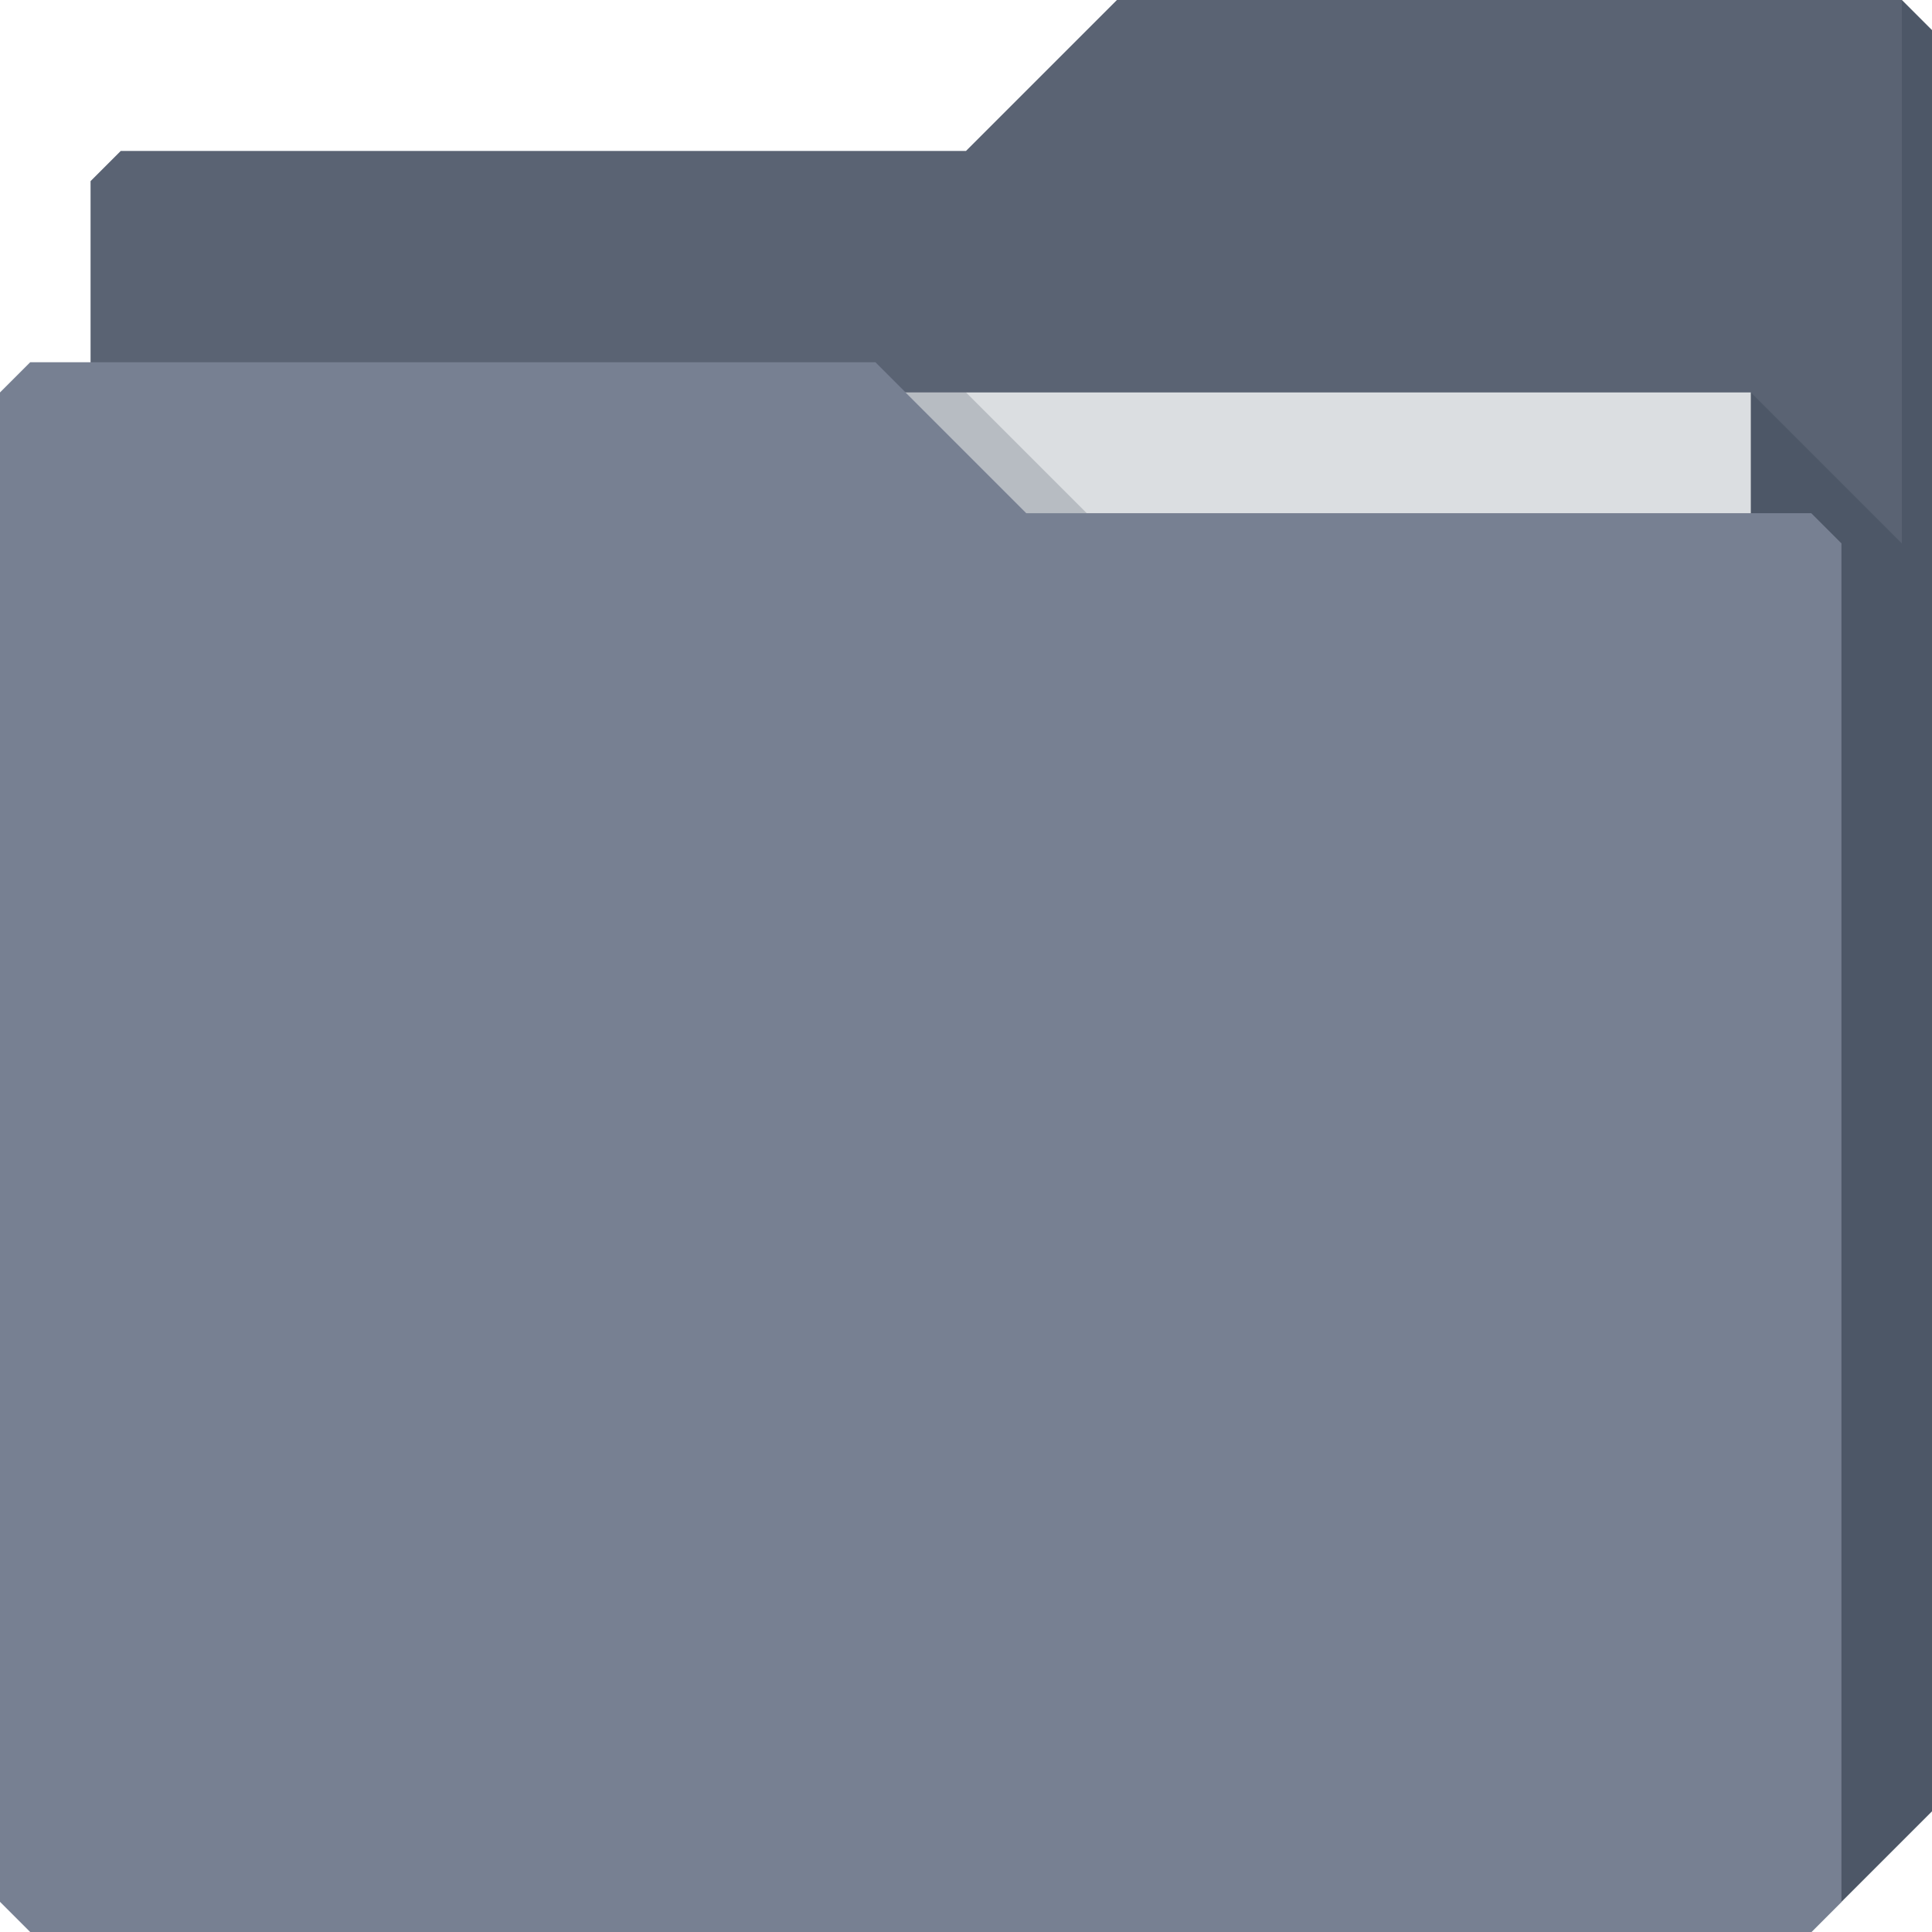 <svg xmlns="http://www.w3.org/2000/svg" viewBox="0 0 64 64"><path d="m3 6v58h57l4-4v-59l-1-1h-26l-5 5h-28" fill="#5a6373"/><path d="m7 13h51v31h-51z" fill="#dbdee1"/><g fill="#3e4959"><path d="m58 13v51h2l4-4v-59l-1-1v18z" fill-opacity=".432"/><path d="m30 13l4 4h2l-4-4z" fill-opacity=".23" color="#000"/></g><path d="m0 13v50l1 1h59l1-1v-45l-1-1h-26l-5-5h-28" fill="#778092"/></svg>